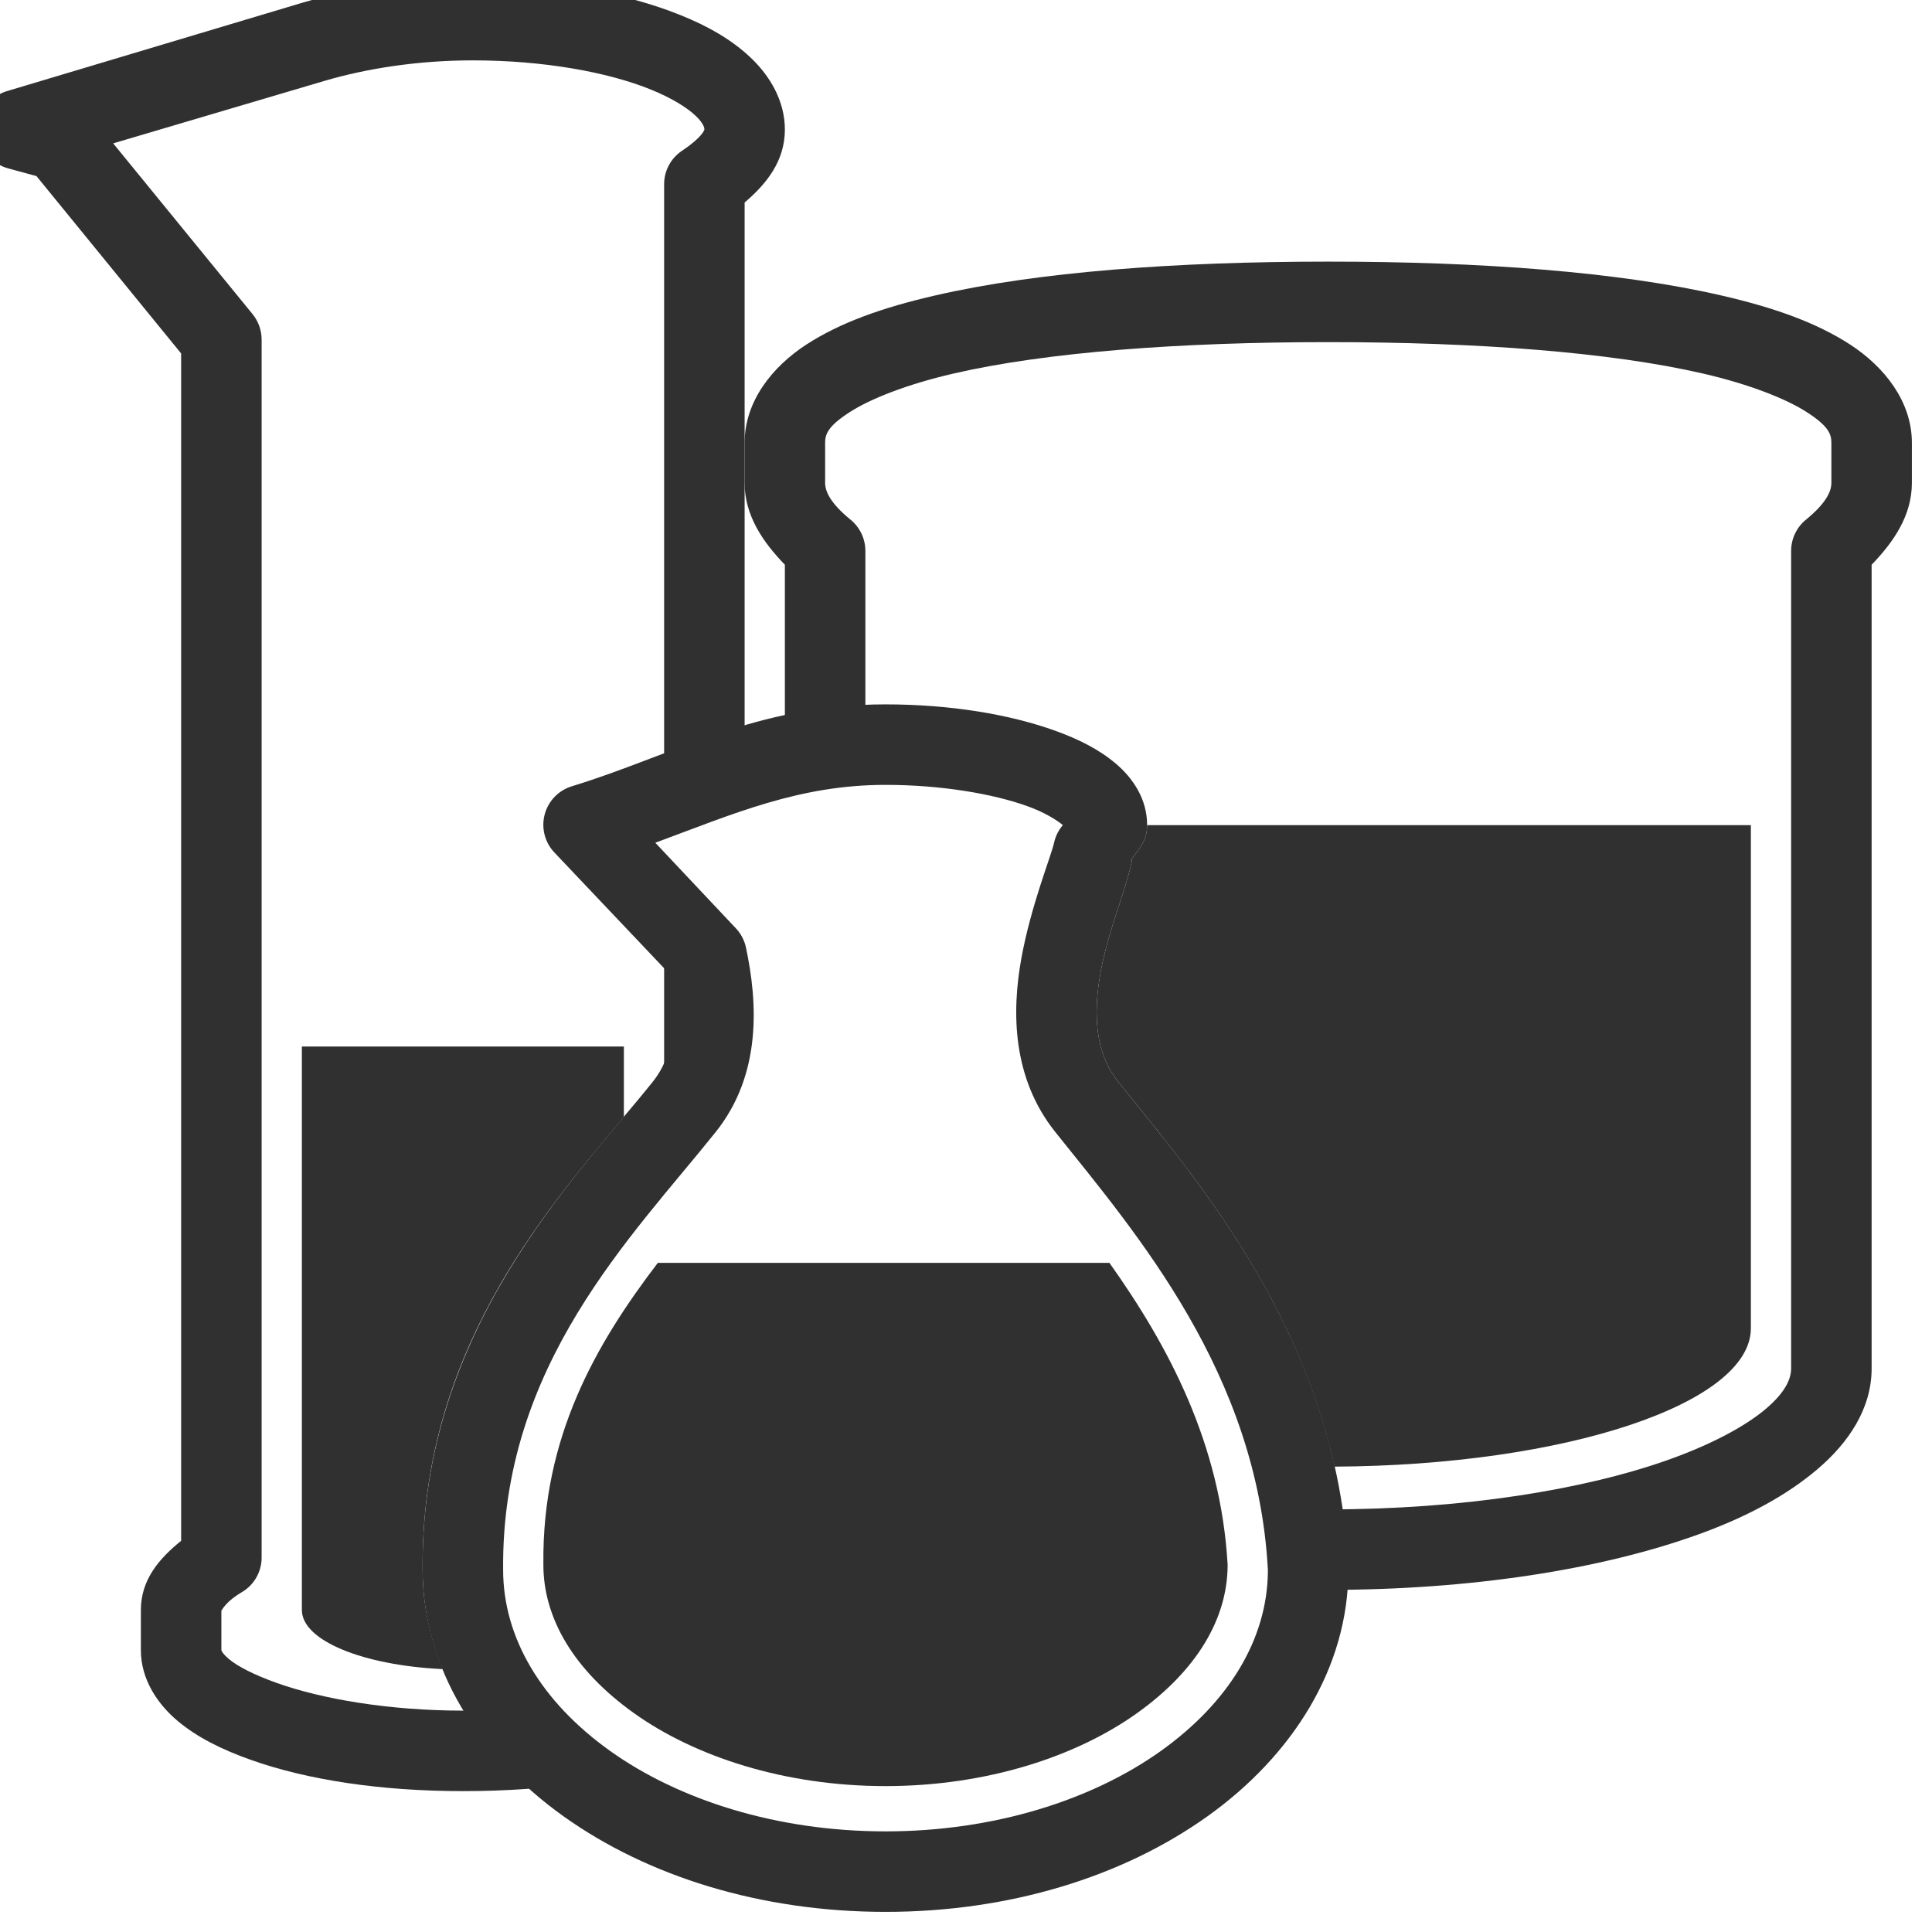 <?xml version="1.0" encoding="UTF-8" standalone="no"?>
<!-- Created with Inkscape (http://www.inkscape.org/) -->
<svg
   xmlns:dc="http://purl.org/dc/elements/1.1/"
   xmlns:cc="http://web.resource.org/cc/"
   xmlns:rdf="http://www.w3.org/1999/02/22-rdf-syntax-ns#"
   xmlns:svg="http://www.w3.org/2000/svg"
   xmlns="http://www.w3.org/2000/svg"
   xmlns:xlink="http://www.w3.org/1999/xlink"
   xmlns:sodipodi="http://sodipodi.sourceforge.net/DTD/sodipodi-0.dtd"
   xmlns:inkscape="http://www.inkscape.org/namespaces/inkscape"
   width="48px"
   height="48px"
   id="svg5284"
   sodipodi:version="0.32"
   inkscape:version="0.45.1"
   sodipodi:docbase="/home/qwerty/.icons/MonoIce/scalable/categories"
   sodipodi:docname="applications-science.svg"
   inkscape:output_extension="org.inkscape.output.svg.inkscape">
  <defs
     id="defs5286">
    <linearGradient
       inkscape:collect="always"
       id="linearGradient3339">
      <stop
         style="stop-color:#ffffff;stop-opacity:1;"
         offset="0"
         id="stop3341" />
      <stop
         style="stop-color:#ffffff;stop-opacity:0;"
         offset="1"
         id="stop3343" />
    </linearGradient>
    <linearGradient
       id="linearGradient3456">
      <stop
         style="stop-color:#d3d7cf;stop-opacity:1"
         offset="0"
         id="stop3458" />
      <stop
         style="stop-color:#d3d7cf;stop-opacity:1"
         offset="1"
         id="stop3460" />
    </linearGradient>
    <linearGradient
       inkscape:collect="always"
       id="linearGradient4867">
      <stop
         style="stop-color:#d86000;stop-opacity:1"
         offset="0"
         id="stop4869" />
      <stop
         style="stop-color:#f57900;stop-opacity:0;"
         offset="1"
         id="stop4871" />
    </linearGradient>
    <linearGradient
       inkscape:collect="always"
       id="linearGradient4779">
      <stop
         style="stop-color:#303030;stop-opacity:1;"
         offset="0"
         id="stop4781" />
      <stop
         style="stop-color:#303030;stop-opacity:0;"
         offset="1"
         id="stop4783" />
    </linearGradient>
    <linearGradient
       inkscape:collect="always"
       id="linearGradient4563">
      <stop
         style="stop-color:#303030;stop-opacity:1;"
         offset="0"
         id="stop4565" />
      <stop
         style="stop-color:#303030;stop-opacity:0;"
         offset="1"
         id="stop4567" />
    </linearGradient>
    <linearGradient
       id="linearGradient4532">
      <stop
         style="stop-color:#ce5c00;stop-opacity:1"
         offset="0"
         id="stop4534" />
      <stop
         id="stop4540"
         offset="0.5"
         style="stop-color:#f57900;stop-opacity:1;" />
      <stop
         style="stop-color:#ce5c00;stop-opacity:1"
         offset="1"
         id="stop4536" />
    </linearGradient>
    <linearGradient
       id="linearGradient4338">
      <stop
         style="stop-color:#3465a4;stop-opacity:1"
         offset="0"
         id="stop4340" />
      <stop
         id="stop4346"
         offset="0.5"
         style="stop-color:#729fcf;stop-opacity:1;" />
      <stop
         style="stop-color:#3465a4;stop-opacity:1"
         offset="1"
         id="stop4342" />
    </linearGradient>
    <linearGradient
       id="linearGradient4373">
      <stop
         id="stop4375"
         offset="0"
         style="stop-color:#ffffff;stop-opacity:1" />
      <stop
         style="stop-color:#797a76;stop-opacity:1;"
         offset="0.5"
         id="stop4379" />
      <stop
         id="stop4381"
         offset="1"
         style="stop-color:#ffffff;stop-opacity:1" />
    </linearGradient>
    <linearGradient
       id="linearGradient4134">
      <stop
         style="stop-color:#d6d7d5;stop-opacity:1;"
         offset="0"
         id="stop4136" />
      <stop
         id="stop4148"
         offset="0.25"
         style="stop-color:#d1d2d0;stop-opacity:1;" />
      <stop
         id="stop4142"
         offset="0.53"
         style="stop-color:#a5a6a3;stop-opacity:1.303;" />
      <stop
         style="stop-color:#dddedc;stop-opacity:1;"
         offset="1"
         id="stop4138" />
    </linearGradient>
    <radialGradient
       inkscape:collect="always"
       xlink:href="#linearGradient4563"
       id="radialGradient4569"
       cx="16.175"
       cy="38.542"
       fx="16.175"
       fy="38.542"
       r="7.867"
       gradientTransform="matrix(1,0,0,0.618,0,14.724)"
       gradientUnits="userSpaceOnUse" />
    <radialGradient
       inkscape:collect="always"
       xlink:href="#linearGradient4563"
       id="radialGradient4589"
       gradientUnits="userSpaceOnUse"
       gradientTransform="matrix(1,0,0,0.618,0,14.724)"
       cx="16.175"
       cy="38.542"
       fx="16.175"
       fy="38.542"
       r="7.867" />
    <radialGradient
       inkscape:collect="always"
       xlink:href="#linearGradient4779"
       id="radialGradient4785"
       cx="16.175"
       cy="38.542"
       fx="16.175"
       fy="38.542"
       r="7.867"
       gradientTransform="matrix(1,0,0,0.618,0,14.724)"
       gradientUnits="userSpaceOnUse" />
    <linearGradient
       inkscape:collect="always"
       xlink:href="#linearGradient4867"
       id="linearGradient4873"
       x1="39.447"
       y1="21.923"
       x2="37.531"
       y2="8.122"
       gradientUnits="userSpaceOnUse"
       gradientTransform="matrix(1,0,0,-1,30,47)" />
    <linearGradient
       inkscape:collect="always"
       xlink:href="#linearGradient3339"
       id="linearGradient3345"
       x1="5.789"
       y1="41.327"
       x2="4.994"
       y2="40.885"
       gradientUnits="userSpaceOnUse"
       gradientTransform="translate(0,-2)" />
    <linearGradient
       gradientTransform="translate(0,-2)"
       gradientUnits="userSpaceOnUse"
       y2="40.885"
       x2="4.994"
       y1="41.327"
       x1="5.789"
       id="linearGradient2409"
       xlink:href="#linearGradient3339"
       inkscape:collect="always" />
    <linearGradient
       gradientTransform="matrix(1,0,0,-1,30,47)"
       gradientUnits="userSpaceOnUse"
       y2="8.122"
       x2="37.531"
       y1="21.923"
       x1="39.447"
       id="linearGradient2407"
       xlink:href="#linearGradient4867"
       inkscape:collect="always" />
    <radialGradient
       gradientUnits="userSpaceOnUse"
       gradientTransform="matrix(1,0,0,0.618,0,14.724)"
       r="7.867"
       fy="38.542"
       fx="16.175"
       cy="38.542"
       cx="16.175"
       id="radialGradient2405"
       xlink:href="#linearGradient4779"
       inkscape:collect="always" />
    <radialGradient
       r="7.867"
       fy="38.542"
       fx="16.175"
       cy="38.542"
       cx="16.175"
       gradientTransform="matrix(1,0,0,0.618,0,14.724)"
       gradientUnits="userSpaceOnUse"
       id="radialGradient2403"
       xlink:href="#linearGradient4563"
       inkscape:collect="always" />
    <radialGradient
       gradientUnits="userSpaceOnUse"
       gradientTransform="matrix(1,0,0,0.618,0,14.724)"
       r="7.867"
       fy="38.542"
       fx="16.175"
       cy="38.542"
       cx="16.175"
       id="radialGradient2401"
       xlink:href="#linearGradient4563"
       inkscape:collect="always" />
    <linearGradient
       id="linearGradient2391">
      <stop
         id="stop2393"
         offset="0"
         style="stop-color:#d6d7d5;stop-opacity:1;" />
      <stop
         style="stop-color:#d1d2d0;stop-opacity:1;"
         offset="0.25"
         id="stop2395" />
      <stop
         style="stop-color:#a5a6a3;stop-opacity:1.303;"
         offset="0.53"
         id="stop2397" />
      <stop
         id="stop2399"
         offset="1"
         style="stop-color:#dddedc;stop-opacity:1;" />
    </linearGradient>
    <linearGradient
       id="linearGradient2383">
      <stop
         style="stop-color:#ffffff;stop-opacity:1"
         offset="0"
         id="stop2385" />
      <stop
         id="stop2387"
         offset="0.5"
         style="stop-color:#797a76;stop-opacity:1;" />
      <stop
         style="stop-color:#ffffff;stop-opacity:1"
         offset="1"
         id="stop2389" />
    </linearGradient>
    <linearGradient
       id="linearGradient2375">
      <stop
         id="stop2377"
         offset="0"
         style="stop-color:#3465a4;stop-opacity:1" />
      <stop
         style="stop-color:#729fcf;stop-opacity:1;"
         offset="0.5"
         id="stop2379" />
      <stop
         id="stop2381"
         offset="1"
         style="stop-color:#3465a4;stop-opacity:1" />
    </linearGradient>
    <linearGradient
       id="linearGradient2367">
      <stop
         id="stop2369"
         offset="0"
         style="stop-color:#ce5c00;stop-opacity:1" />
      <stop
         style="stop-color:#f57900;stop-opacity:1;"
         offset="0.5"
         id="stop2371" />
      <stop
         id="stop2373"
         offset="1"
         style="stop-color:#ce5c00;stop-opacity:1" />
    </linearGradient>
    <linearGradient
       id="linearGradient2343">
      <stop
         id="stop2345"
         offset="0"
         style="stop-color:#d3d7cf;stop-opacity:1" />
      <stop
         id="stop2347"
         offset="1"
         style="stop-color:#d3d7cf;stop-opacity:1" />
    </linearGradient>
    <radialGradient
       inkscape:collect="always"
       xlink:href="#linearGradient4779"
       id="radialGradient2428"
       gradientUnits="userSpaceOnUse"
       gradientTransform="matrix(1,0,0,0.618,0,14.724)"
       cx="16.175"
       cy="38.542"
       fx="16.175"
       fy="38.542"
       r="7.867" />
  </defs>
  <sodipodi:namedview
     id="base"
     pagecolor="#ffffff"
     bordercolor="#666666"
     borderopacity="1.0"
     inkscape:pageopacity="1"
     inkscape:pageshadow="2"
     inkscape:zoom="7.9999999"
     inkscape:cx="-12.015786"
     inkscape:cy="31.792617"
     inkscape:current-layer="layer1"
     showgrid="false"
     inkscape:grid-bbox="true"
     inkscape:document-units="px"
     inkscape:window-width="1270"
     inkscape:window-height="945"
     inkscape:window-x="8"
     inkscape:window-y="26"
     showborder="false"
     inkscape:showpageshadow="false"
     gridspacingx="0.5px"
     gridspacingy="0.5px"
     gridempspacing="2"
     inkscape:grid-points="true"
     showguides="false"
     inkscape:guide-bbox="true">
    <sodipodi:guide
       orientation="horizontal"
       position="27.625"
       id="guide4897" />
    <sodipodi:guide
       orientation="vertical"
       position="40"
       id="guide4899" />
  </sodipodi:namedview>
  <g
     id="layer1"
     inkscape:label="Layer 1"
     inkscape:groupmode="layer">
    <path
       style="opacity:1;color:#303030;fill:#303030;fill-opacity:1;fill-rule:nonzero;stroke:none;stroke-width:2;stroke-linecap:round;stroke-linejoin:round;marker:none;stroke-miterlimit:4;stroke-dasharray:none;stroke-dashoffset:0;stroke-opacity:1;visibility:visible;display:inline;overflow:visible;enable-background:accumulate"
       d="M 33 6.5 C 29.229 6.5 25.795 6.749 23.219 7.344 C 21.931 7.641 20.878 8.012 20.031 8.562 C 19.185 9.113 18.5 9.973 18.5 11 L 18.5 12 C 18.5 12.804 18.95 13.463 19.5 14.031 L 19.5 18.781 C 20.12 18.634 20.785 18.565 21.5 18.531 L 21.5 13.688 C 21.5 13.384 21.362 13.096 21.125 12.906 C 20.617 12.49 20.5 12.196 20.5 12 L 20.5 11 C 20.5 10.785 20.573 10.589 21.094 10.25 C 21.614 9.911 22.532 9.548 23.688 9.281 C 25.998 8.747 29.319 8.5 33 8.5 C 36.681 8.5 40.002 8.747 42.312 9.281 C 43.468 9.548 44.386 9.911 44.906 10.25 C 45.427 10.589 45.5 10.785 45.5 11 L 45.5 12 C 45.5 12.196 45.383 12.49 44.875 12.906 C 44.638 13.096 44.5 13.384 44.5 13.688 L 44.5 21.125 L 44.5 34 C 44.5 34.245 44.371 34.578 43.875 35 C 43.379 35.422 42.555 35.87 41.5 36.25 C 39.39 37.01 36.353 37.5 33 37.5 C 32.774 37.5 32.566 37.473 32.344 37.469 C 32.425 37.966 32.474 38.471 32.5 39 C 32.5 39.155 32.482 39.316 32.469 39.469 C 32.649 39.471 32.818 39.5 33 39.5 C 36.547 39.5 39.773 38.994 42.188 38.125 C 43.395 37.69 44.387 37.155 45.156 36.5 C 45.926 35.845 46.5 34.997 46.5 34 L 46.5 21.125 L 46.5 14.031 C 47.05 13.463 47.5 12.804 47.5 12 L 47.5 11 C 47.5 9.973 46.815 9.113 45.969 8.562 C 45.122 8.012 44.069 7.641 42.781 7.344 C 40.205 6.749 36.771 6.5 33 6.5 z "
       id="path4435" />
    <path
       style="opacity:1;color:#303030;fill:#303030;fill-opacity:1;fill-rule:nonzero;stroke:none;stroke-width:2;stroke-linecap:round;stroke-linejoin:round;marker:none;stroke-miterlimit:4;stroke-dasharray:none;stroke-dashoffset:0;stroke-opacity:1;visibility:visible;display:inline;overflow:visible;enable-background:accumulate"
       d="M 11.75 -0.5 C 10.179 -0.5 8.741 -0.289 7.531 0.062 L 0.219 2.25 C -0.224 2.363 -0.531 2.762 -0.531 3.219 C -0.531 3.675 -0.224 4.074 0.219 4.188 L 0.906 4.375 L 4.5 8.781 L 4.5 38.281 C 3.965 38.714 3.5 39.239 3.5 40 L 3.5 41 C 3.5 41.724 3.915 42.335 4.406 42.75 C 4.898 43.165 5.509 43.465 6.219 43.719 C 7.637 44.225 9.471 44.5 11.5 44.5 C 12.576 44.5 13.598 44.429 14.531 44.281 C 13.789 43.746 13.178 43.113 12.688 42.438 C 12.302 42.464 11.906 42.5 11.5 42.5 C 9.665 42.5 7.99 42.211 6.875 41.812 C 6.317 41.613 5.905 41.402 5.688 41.219 C 5.47 41.035 5.5 40.966 5.5 41 L 5.5 40 C 5.5 40.071 5.521 39.849 6 39.562 C 6.303 39.388 6.492 39.068 6.5 38.719 L 6.5 8.438 C 6.5 8.21 6.423 7.99 6.281 7.812 L 2.812 3.562 L 8.094 2 C 9.108 1.705 10.367 1.5 11.75 1.5 C 13.503 1.5 15.098 1.792 16.156 2.219 C 16.686 2.432 17.071 2.675 17.281 2.875 C 17.492 3.075 17.5 3.183 17.5 3.219 C 17.5 3.234 17.429 3.425 16.938 3.75 C 16.659 3.94 16.494 4.257 16.5 4.594 L 16.5 19.812 C 17.176 19.556 17.826 19.276 18.5 19.062 L 18.5 5.031 C 19.04 4.571 19.5 4.005 19.5 3.219 C 19.5 2.508 19.129 1.887 18.656 1.438 C 18.183 0.988 17.599 0.654 16.906 0.375 C 15.521 -0.184 13.723 -0.5 11.75 -0.5 z M 16.5 22.625 L 16.5 28.094 C 16.659 27.902 16.855 27.681 17 27.5 C 17.874 26.407 17.83 25 17.562 23.75 L 16.5 22.625 z "
       id="path2237" />
    <path
       style="opacity:1;color:#303030;fill:#303030;fill-opacity:1;fill-rule:nonzero;stroke:none;stroke-width:1;stroke-linecap:round;stroke-linejoin:round;marker:none;marker-start:none;marker-mid:none;marker-end:none;stroke-miterlimit:4;stroke-dasharray:none;stroke-dashoffset:0;stroke-opacity:1;visibility:visible;display:inline;overflow:visible;enable-background:accumulate"
       d="M 7.5 26 L 7.5 40 C 7.5 40.764 9.029 41.376 11 41.469 C 10.684 40.692 10.5 39.861 10.5 39 C 10.45 33.672 13.475 30.165 15.5 27.75 L 15.5 26 L 7.5 26 z "
       id="path3652" />
    <path
       style="opacity:1;color:#303030;fill:#303030;fill-opacity:1;fill-rule:nonzero;stroke:none;stroke-width:1;stroke-linecap:round;stroke-linejoin:round;marker:none;marker-start:none;marker-mid:none;marker-end:none;stroke-miterlimit:4;stroke-dasharray:none;stroke-dashoffset:0;stroke-opacity:1;visibility:visible;display:inline;overflow:visible;enable-background:accumulate"
       d="M 28.5 20.5 C 28.5 20.908 28.275 21.115 28.094 21.375 L 28.125 21.375 C 27.954 22.192 27.534 23.107 27.344 24.156 C 27.154 25.206 27.21 26.161 27.781 26.875 C 29.449 28.96 32.185 32.087 33.156 36.438 C 38.879 36.409 43.5 34.875 43.5 33 L 43.5 20.5 L 28.5 20.5 z "
       id="path4499" />
    <g
       id="g3556"
       style="stroke-width:2;stroke-miterlimit:4;stroke-dasharray:none">
      <g
         transform="translate(-1,0)"
         style="opacity:0.7;stroke-width:2;stroke-miterlimit:4;stroke-dasharray:none"
         id="g4798" />
    </g>
    <g
       id="g2222"
       style="stroke-width:2;stroke-miterlimit:4;stroke-dasharray:none">
      <g
         transform="translate(-1,0)"
         style="opacity:0.7;stroke-width:2;stroke-miterlimit:4;stroke-dasharray:none"
         id="g2228" />
    </g>
    <path
       style="opacity:1;color:#303030;fill:#303030;fill-opacity:1;fill-rule:nonzero;stroke:none;stroke-width:2;stroke-linecap:round;stroke-linejoin:round;marker:none;stroke-miterlimit:4;stroke-dasharray:none;stroke-dashoffset:0;stroke-opacity:1;visibility:visible;display:inline;overflow:visible;enable-background:accumulate"
       d="M 22,17.5 C 18.763,17.5 16.744,18.759 14.219,19.531 C 13.882,19.63 13.622,19.897 13.532,20.236 C 13.443,20.575 13.537,20.936 13.781,21.188 L 16.625,24.188 C 16.816,25.22 16.78,26.174 16.219,26.875 C 14.297,29.277 10.444,33.044 10.5,39 C 10.5,41.449 11.904,43.628 14,45.125 C 16.096,46.622 18.909,47.5 22,47.5 C 25.091,47.5 27.904,46.622 30,45.125 C 32.096,43.628 33.5,41.449 33.5,39 C 33.501,38.979 33.501,38.958 33.5,38.938 C 33.225,33.261 29.753,29.34 27.781,26.875 C 27.21,26.161 27.154,25.206 27.344,24.156 C 27.534,23.107 27.954,22.192 28.125,21.375 L 28.094,21.375 C 28.275,21.115 28.5,20.908 28.5,20.5 C 28.5,19.842 28.138,19.323 27.719,18.969 C 27.299,18.615 26.796,18.364 26.219,18.156 C 25.065,17.74 23.586,17.5 22,17.5 z M 22,19.5 C 23.385,19.5 24.678,19.723 25.531,20.031 C 25.958,20.185 26.259,20.376 26.406,20.5 C 26.298,20.625 26.223,20.776 26.188,20.938 C 26.12,21.258 25.615,22.489 25.375,23.812 C 25.135,25.136 25.144,26.781 26.219,28.125 C 28.238,30.649 31.239,34.127 31.5,39 C 31.501,39.022 31.499,39.041 31.5,39.062 C 31.478,40.731 30.528,42.297 28.844,43.5 C 27.139,44.718 24.705,45.5 22,45.5 C 19.295,45.5 16.861,44.718 15.156,43.5 C 13.451,42.282 12.5,40.691 12.5,39 C 12.452,33.91 15.703,30.723 17.781,28.125 C 18.927,26.692 18.827,24.91 18.531,23.531 C 18.492,23.355 18.405,23.193 18.281,23.062 L 16.281,20.938 C 18.219,20.222 19.85,19.5 22,19.5 z "
       id="path2224" />
    <path
       style="color:#303030;fill:#303030;fill-opacity:1;fill-rule:nonzero;stroke:none;stroke-width:2;stroke-linecap:round;stroke-linejoin:round;marker:none;marker-start:none;marker-mid:none;marker-end:none;stroke-miterlimit:4;stroke-dasharray:none;stroke-dashoffset:0;stroke-opacity:1;visibility:visible;display:inline;overflow:visible;enable-background:accumulate"
       d="M 16.344,31.375 C 14.809,33.385 13.47,35.698 13.5,38.844 C 13.5,38.854 13.5,38.865 13.5,38.875 C 13.5,40.188 14.24,41.484 15.75,42.562 C 17.26,43.641 19.488,44.375 22,44.375 C 24.512,44.375 26.74,43.641 28.25,42.562 C 29.749,41.492 30.489,40.209 30.5,38.906 C 30.5,38.895 30.501,38.886 30.5,38.875 C 30.329,35.863 29.024,33.431 27.563,31.375 L 16.344,31.375 z "
       id="path2430" />
  </g>
</svg>
